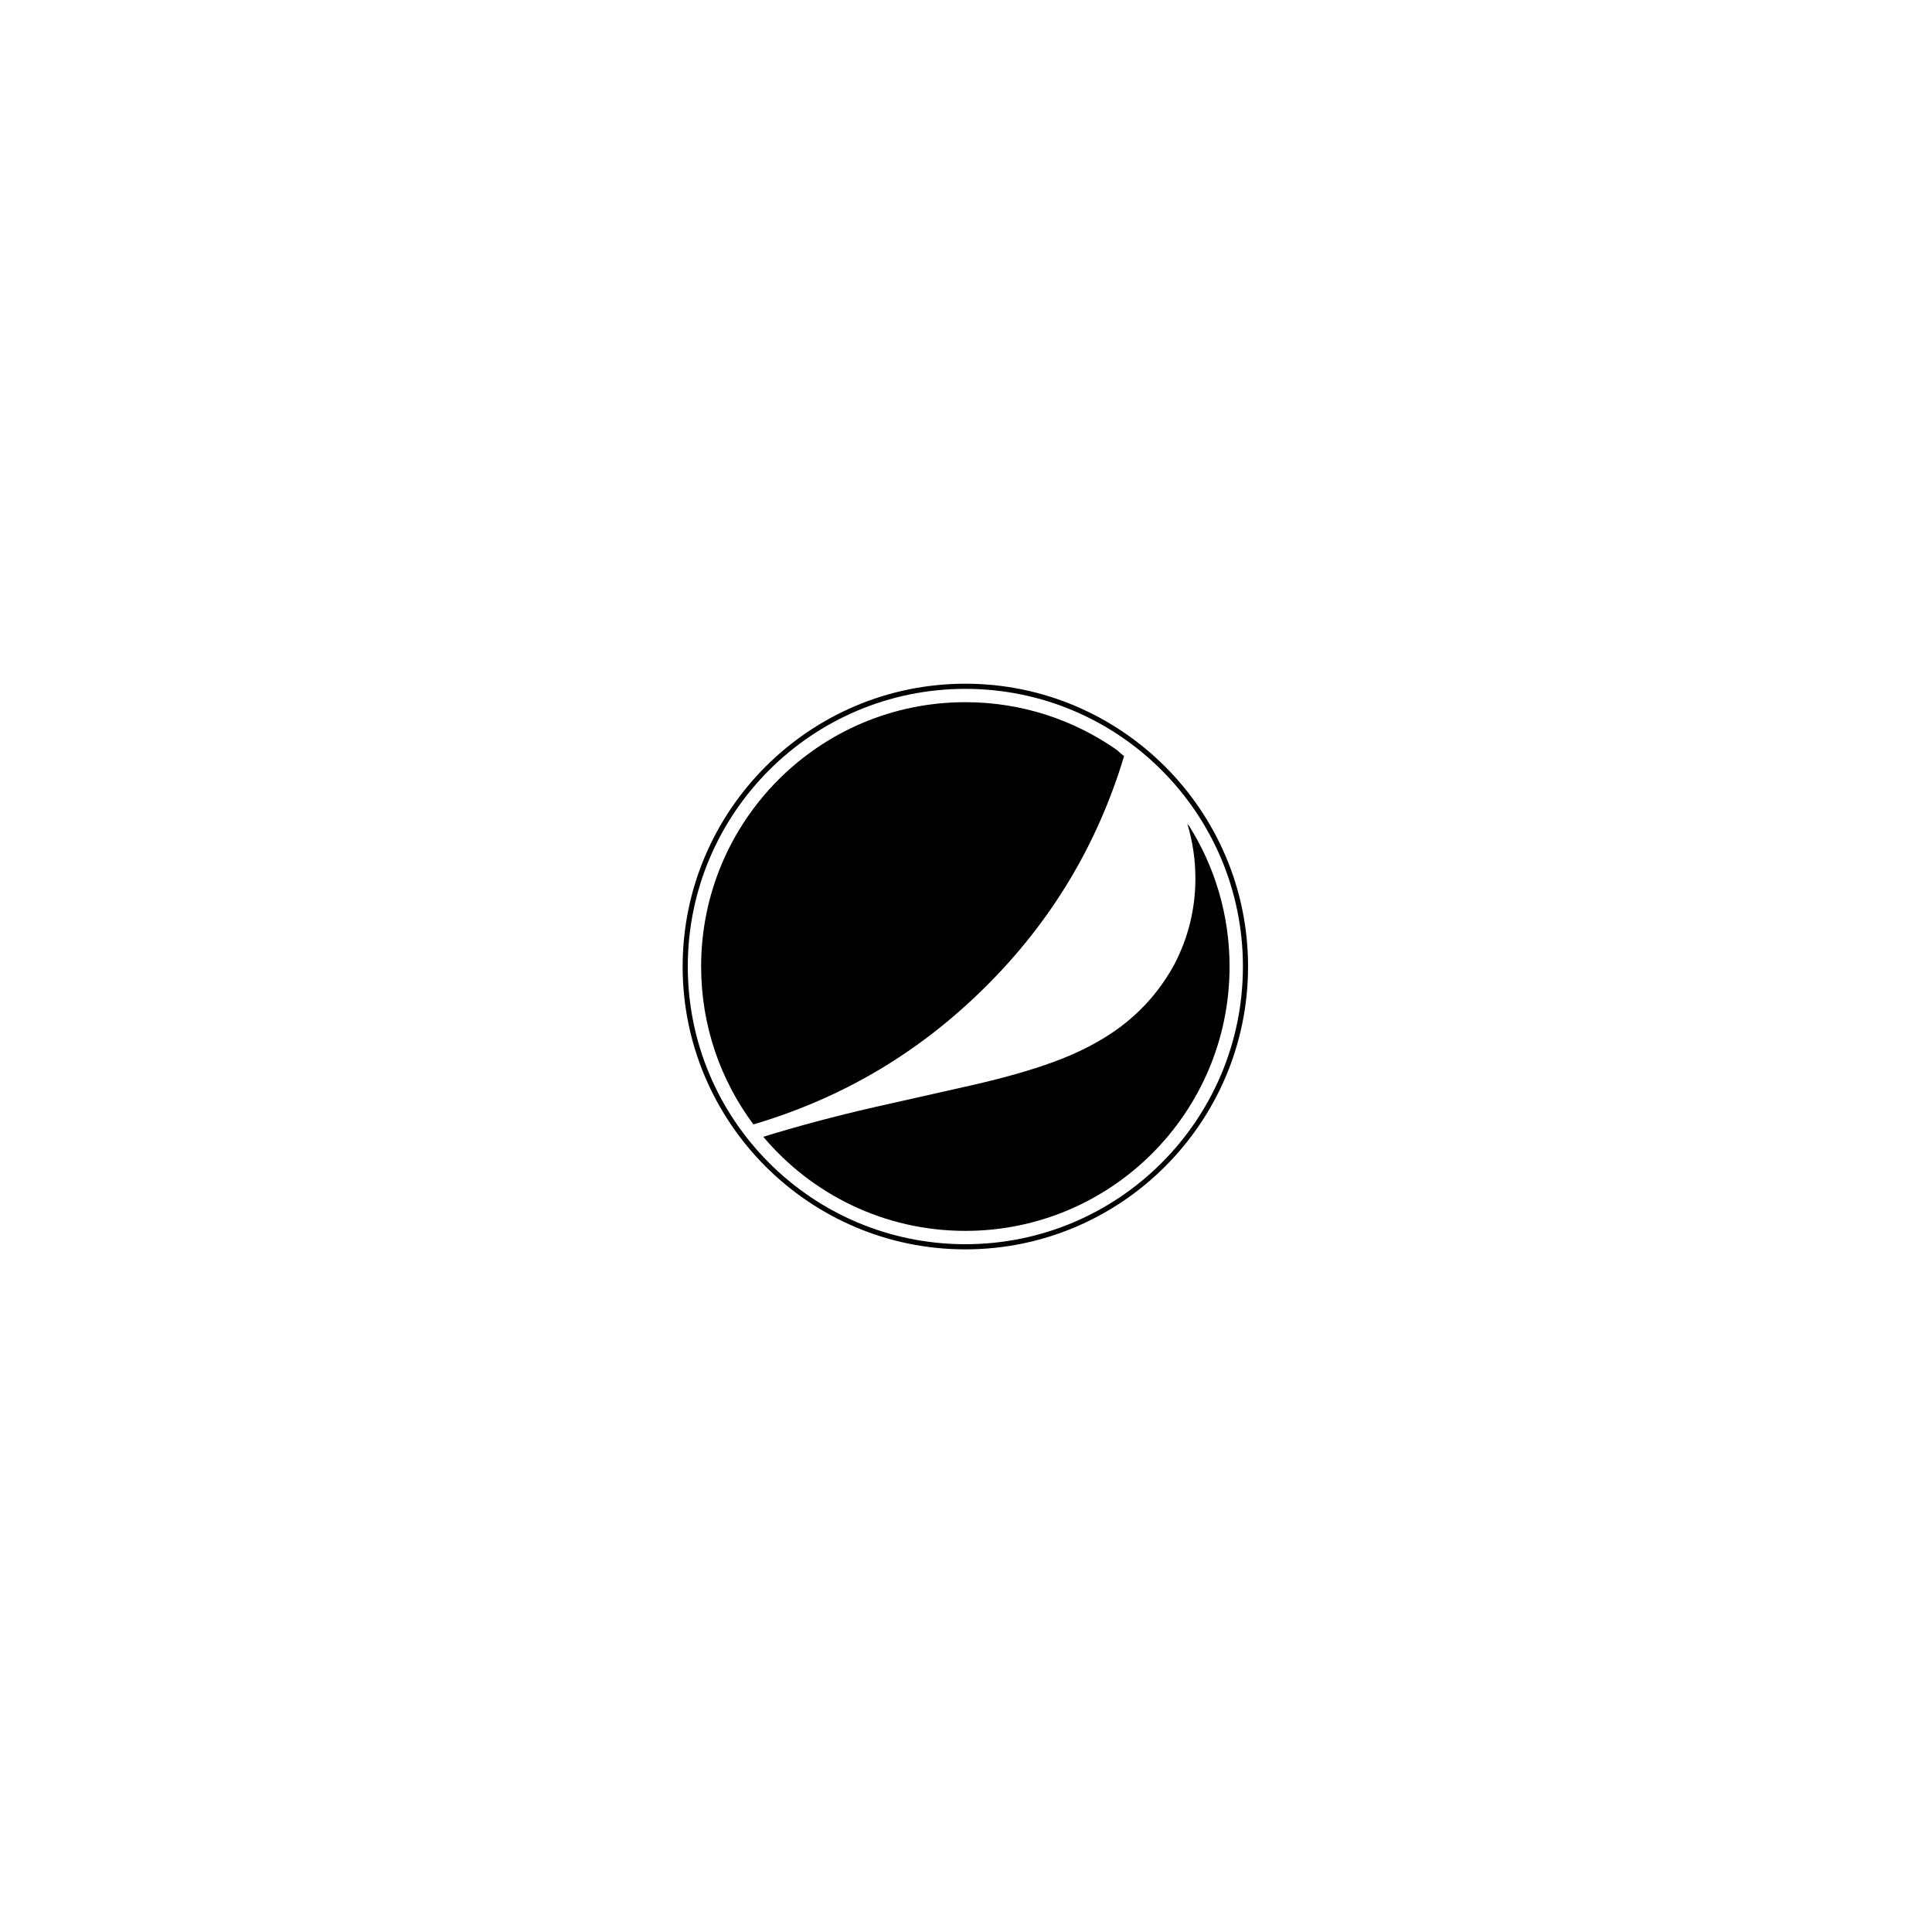 <?xml version="1.0" encoding="utf-8"?>
<!-- Generator: Adobe Illustrator 16.0.0, SVG Export Plug-In . SVG Version: 6.00 Build 0)  -->
<!DOCTYPE svg PUBLIC "-//W3C//DTD SVG 1.1//EN" "http://www.w3.org/Graphics/SVG/1.1/DTD/svg11.dtd">
<svg version="1.1" xmlns="http://www.w3.org/2000/svg" xmlns:xlink="http://www.w3.org/1999/xlink" x="0px" y="0px" width="300px"
	 height="300px" viewBox="0 0 300 300" style="enable-background:new 0 0 300 300;" xml:space="preserve">
<g id="Guides">
</g>
<g id="ABC">
</g>
<g id="Apple">
</g>
<g id="CBS">
</g>
<g id="CNN">
</g>
<g id="Coke">
</g>
<g id="Dropbox">
</g>
<g id="ESPN">
</g>
<g id="GE">
</g>
<g id="LG">
</g>
<g id="Honda">
</g>
<g id="Hyundai">
</g>
<g id="IBM">
</g>
<g id="Intel">
</g>
<g id="John_Deere">
</g>
<g id="Jumpman">
</g>
<g id="Chase">
</g>
<g id="Girl_Scouts">
</g>
<g id="Mazda">
</g>
<g id="McDonalds">
</g>
<g id="Mercedes">
</g>
<g id="Motorola">
</g>
<g id="MTV">
</g>
<g id="NBC">
</g>
<g id="Nike">
</g>
<g id="PBS">
</g>
<g id="Pepsi">
	<path id="path7_1_" d="M149.9,106.966c23.802,0,43.099,19.304,43.099,43.117
		c0,23.814-19.297,43.117-43.099,43.117c-23.804,0-43.101-19.303-43.101-43.117C106.799,126.27,126.096,106.966,149.9,106.966
		 M149.9,106.166c-24.207,0-43.9,19.702-43.9,43.917C106,174.3,125.693,194,149.9,194c24.205,0,43.898-19.702,43.898-43.917
		S174.105,106.166,149.9,106.166L149.9,106.166z"/>
	<path id="path31" d="M174.544,117.412c-0.361-0.269-0.709-0.578-1.052-0.912
		c-6.673-4.701-14.812-7.465-23.592-7.465c-22.659,0-41.029,18.378-41.029,41.047c0,9.188,3.021,17.671,8.119,24.515
		c13.729-4.055,25.708-11.106,35.974-21.303C163.217,143.149,170.421,131.141,174.544,117.412z"/>
	<path id="path33" d="M149.9,191.13c22.657,0,41.027-18.38,41.027-41.049
		c0-8.023-2.303-15.506-6.28-21.827c-0.105-0.106-0.2-0.218-0.28-0.343c0.825,2.726,1.254,5.56,1.254,8.498
		c0,4.658-1.076,9.066-3.19,13.194c-2.115,3.942-4.982,7.274-8.604,9.964c-2.868,2.116-6.309,3.907-10.361,5.378
		c-3.225,1.181-7.42,2.4-12.617,3.581l-14.985,3.373c-6.371,1.459-12.173,3.022-17.341,4.622
		C126.048,185.456,137.311,191.13,149.9,191.13z"/>
</g>
<g id="Shell">
</g>
<g id="Starbucks">
</g>
<g id="Taco_Bell">
</g>
<g id="Target">
</g>
<g id="Toyota">
</g>
<g id="Twitter">
</g>
<g id="Univision">
</g>
<g id="UPS">
</g>
<g id="Quicksilver">
</g>
<g id="Volkswagen">
</g>
<g id="KFC">
</g>
<g id="Mitsubishi">
</g>
<g id="Rolex">
</g>
<g id="Puma">
</g>
</svg>
